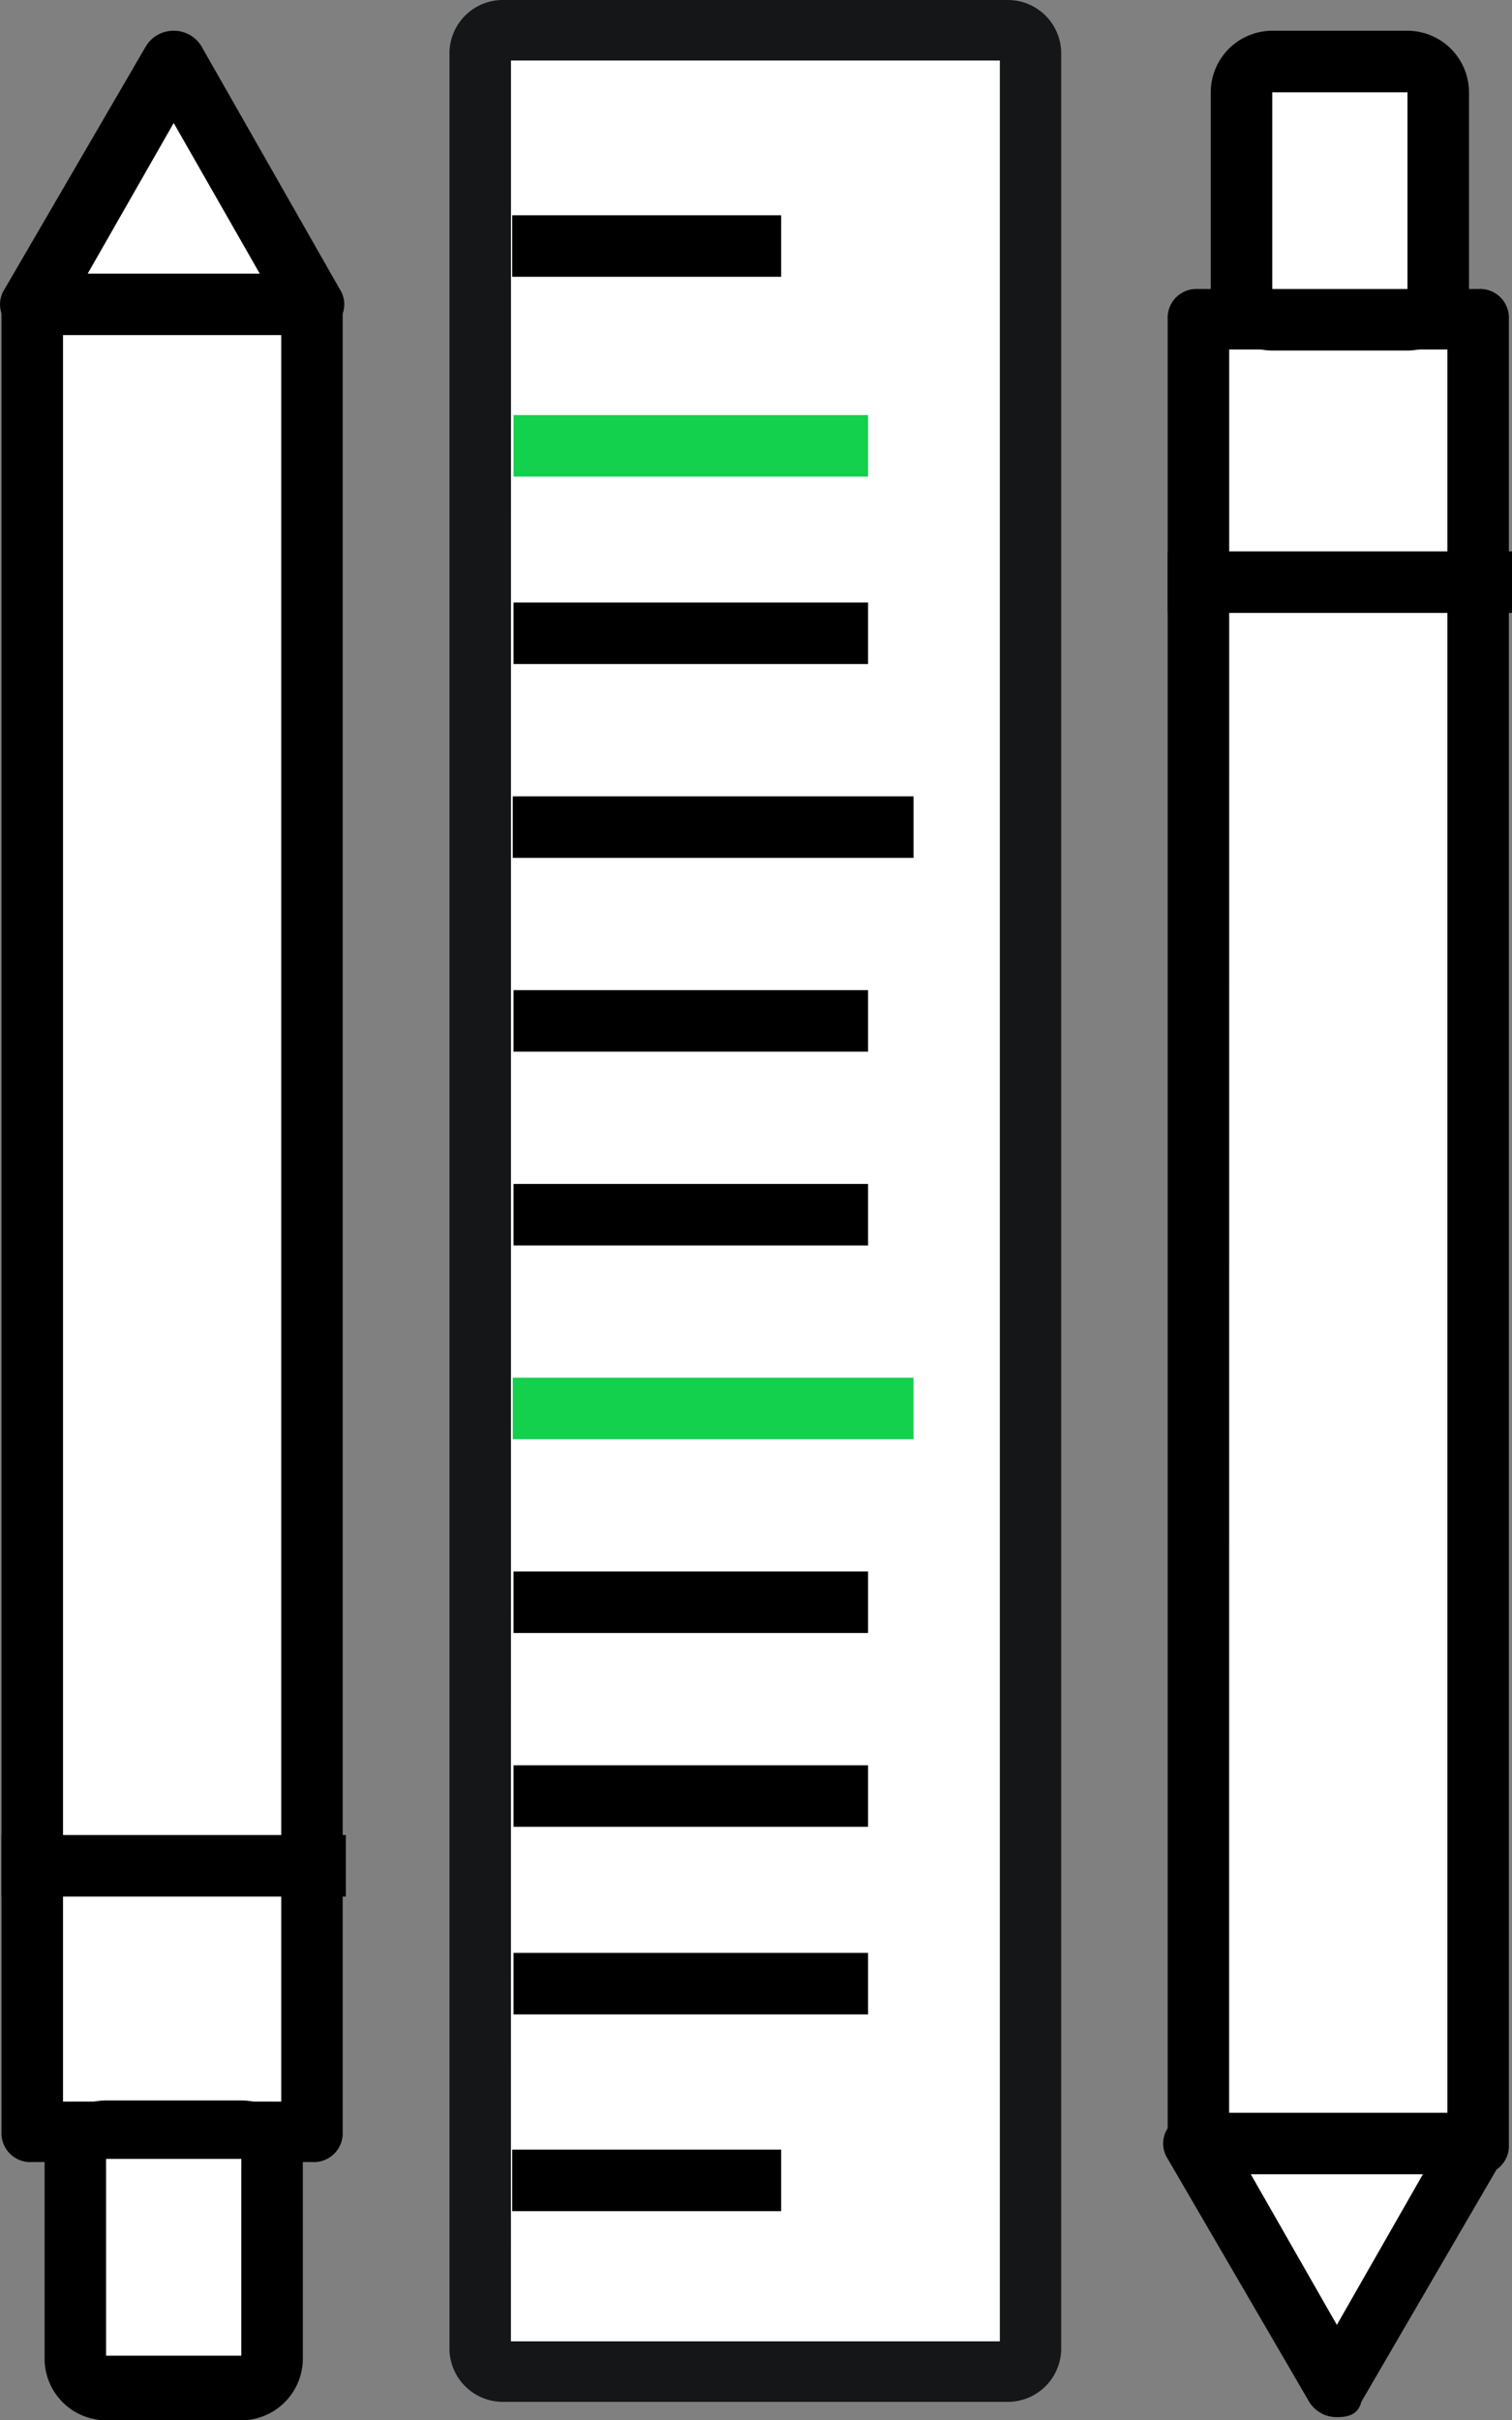 <svg xmlns="http://www.w3.org/2000/svg" width="25" height="40.004" viewBox="0 0 25 40.004"><rect x="0" y="0" width="25" height="40.004" fill="#808080" stroke="none"/><g transform="translate(-399 -560.996)"><path d="M26.442,39.683H18.056a.345.345,0,0,1-.356-.35V1.35A.345.345,0,0,1,18.056,1h8.386a.345.345,0,0,1,.356.35V39.333A.345.345,0,0,1,26.442,39.683Z" transform="translate(389.24 560.504)" fill="#fff"/><path d="M25.95,39.7H17.564a.884.884,0,0,1-.864-.851v-38A.884.884,0,0,1,17.564,0H25.95a.884.884,0,0,1,.864.851v38A.884.884,0,0,1,25.95,39.7Zm-8.234-1H25.8V1H17.717Z" transform="translate(389.732 560.996)" fill="#151617"/><g transform="translate(407.491 567.857)"><rect width="5.862" height="1.017" fill="#13d04d"/></g><g transform="translate(407.478 583.768)"><rect width="6.627" height="1.017" fill="#13d04d"/></g><g transform="translate(407.469 596.527)"><rect width="4.447" height="1.017"/></g><g transform="translate(407.469 564.554)"><rect width="4.447" height="1.017"/></g><g transform="translate(407.491 593.275)"><rect width="5.862" height="1.017"/></g><g transform="translate(407.491 590.174)"><rect width="5.862" height="1.017"/></g><g transform="translate(407.491 586.971)"><rect width="5.862" height="1.017"/></g><g transform="translate(407.491 580.565)"><rect width="5.862" height="1.017"/></g><g transform="translate(407.491 577.362)"><rect width="5.862" height="1.017"/></g><g transform="translate(407.491 570.955)"><rect width="5.862" height="1.017"/></g><g transform="translate(407.478 574.159)"><rect width="6.627" height="1.017"/></g><g transform="translate(418.231 561.504)"><g transform="translate(0.076 4.269)"><rect width="4.625" height="30.195" transform="translate(0.508 0.508)" fill="#fff"/><path d="M47.333,40.561H42.708a.476.476,0,0,1-.508-.5V9.9a.476.476,0,0,1,.508-.5h4.625a.476.476,0,0,1,.508.5V40.112A.466.466,0,0,1,47.333,40.561Zm-4.117-1h3.609V10.4H43.217Z" transform="translate(-42.2 -9.4)"/></g><g transform="translate(0.788)"><path d="M47.345,6.269H45.108a.48.48,0,0,1-.508-.508V2.508A.48.48,0,0,1,45.108,2h2.236a.48.48,0,0,1,.508.508V5.761A.547.547,0,0,1,47.345,6.269Z" transform="translate(-44.092 -1.492)" fill="#fff"/><path d="M46.853,6.286H44.617A1.02,1.02,0,0,1,43.6,5.269V2.017A1.02,1.02,0,0,1,44.617,1h2.236a1.02,1.02,0,0,1,1.017,1.017V5.269A1.02,1.02,0,0,1,46.853,6.286Zm0-4.269H44.617V5.269h2.236Z" transform="translate(-43.6 -1)"/></g><g transform="translate(0.076 8.606)"><line x2="5.642" transform="translate(0 0.508)" fill="#fff"/><rect width="5.693" height="1.017"/></g><g transform="translate(0 34.413)"><path d="M45.487,74.915,47.825,70.9H43.2Z" transform="translate(-42.615 -70.392)" fill="#fff"/><path d="M44.922,74.932a.534.534,0,0,1-.457-.254l-2.338-4.015a.462.462,0,0,1,0-.508.534.534,0,0,1,.457-.254h4.625a.534.534,0,0,1,.457.254.462.462,0,0,1,0,.508l-2.338,4.015C45.277,74.881,45.125,74.932,44.922,74.932ZM43.5,70.917l1.423,2.49,1.423-2.49Z" transform="translate(-42.05 -69.9)"/></g></g><g transform="translate(399 561.504)"><g transform="translate(0.025 4.015)"><rect width="4.625" height="30.195" transform="translate(5.165 30.686) rotate(180)" fill="#fff"/><path d="M.508,8.9H5.133a.476.476,0,0,1,.508.5V39.613a.476.476,0,0,1-.508.5H.508a.476.476,0,0,1-.508-.5V9.4A.5.5,0,0,1,.508,8.9Zm4.117,1H1.017V39.114H4.625Z" transform="translate(0 -8.9)"/></g><g transform="translate(0.737 34.21)"><path d="M2.908,70.5H5.145a.48.48,0,0,1,.508.508v3.253a.48.48,0,0,1-.508.508H2.908a.48.48,0,0,1-.508-.508V71.008A.48.48,0,0,1,2.908,70.5Z" transform="translate(-1.892 -69.992)" fill="#fff"/><path d="M2.417,69.5H4.653a1.02,1.02,0,0,1,1.017,1.017v3.253a1.02,1.02,0,0,1-1.017,1.017H2.417A1.02,1.02,0,0,1,1.4,73.769V70.517A1.02,1.02,0,0,1,2.417,69.5Zm0,4.219H4.653V70.466H2.417Z" transform="translate(-1.4 -69.5)"/></g><g transform="translate(0.025 29.823)"><line x1="5.693" transform="translate(0 0.508)" fill="#fff"/><rect width="5.693" height="1.017"/></g><path d="M3.338,2,1,6.015H5.625Z" transform="translate(-0.466 -1.492)" fill="#fff"/><path d="M2.822,1a.534.534,0,0,1,.457.254L5.566,5.269a.462.462,0,0,1,0,.508.534.534,0,0,1-.457.254H.484a.534.534,0,0,1-.457-.254.462.462,0,0,1,0-.508L2.364,1.254A.534.534,0,0,1,2.822,1ZM4.245,5.015,2.822,2.525,1.4,5.015Z" transform="translate(0.05 -1)"/></g></g></svg>